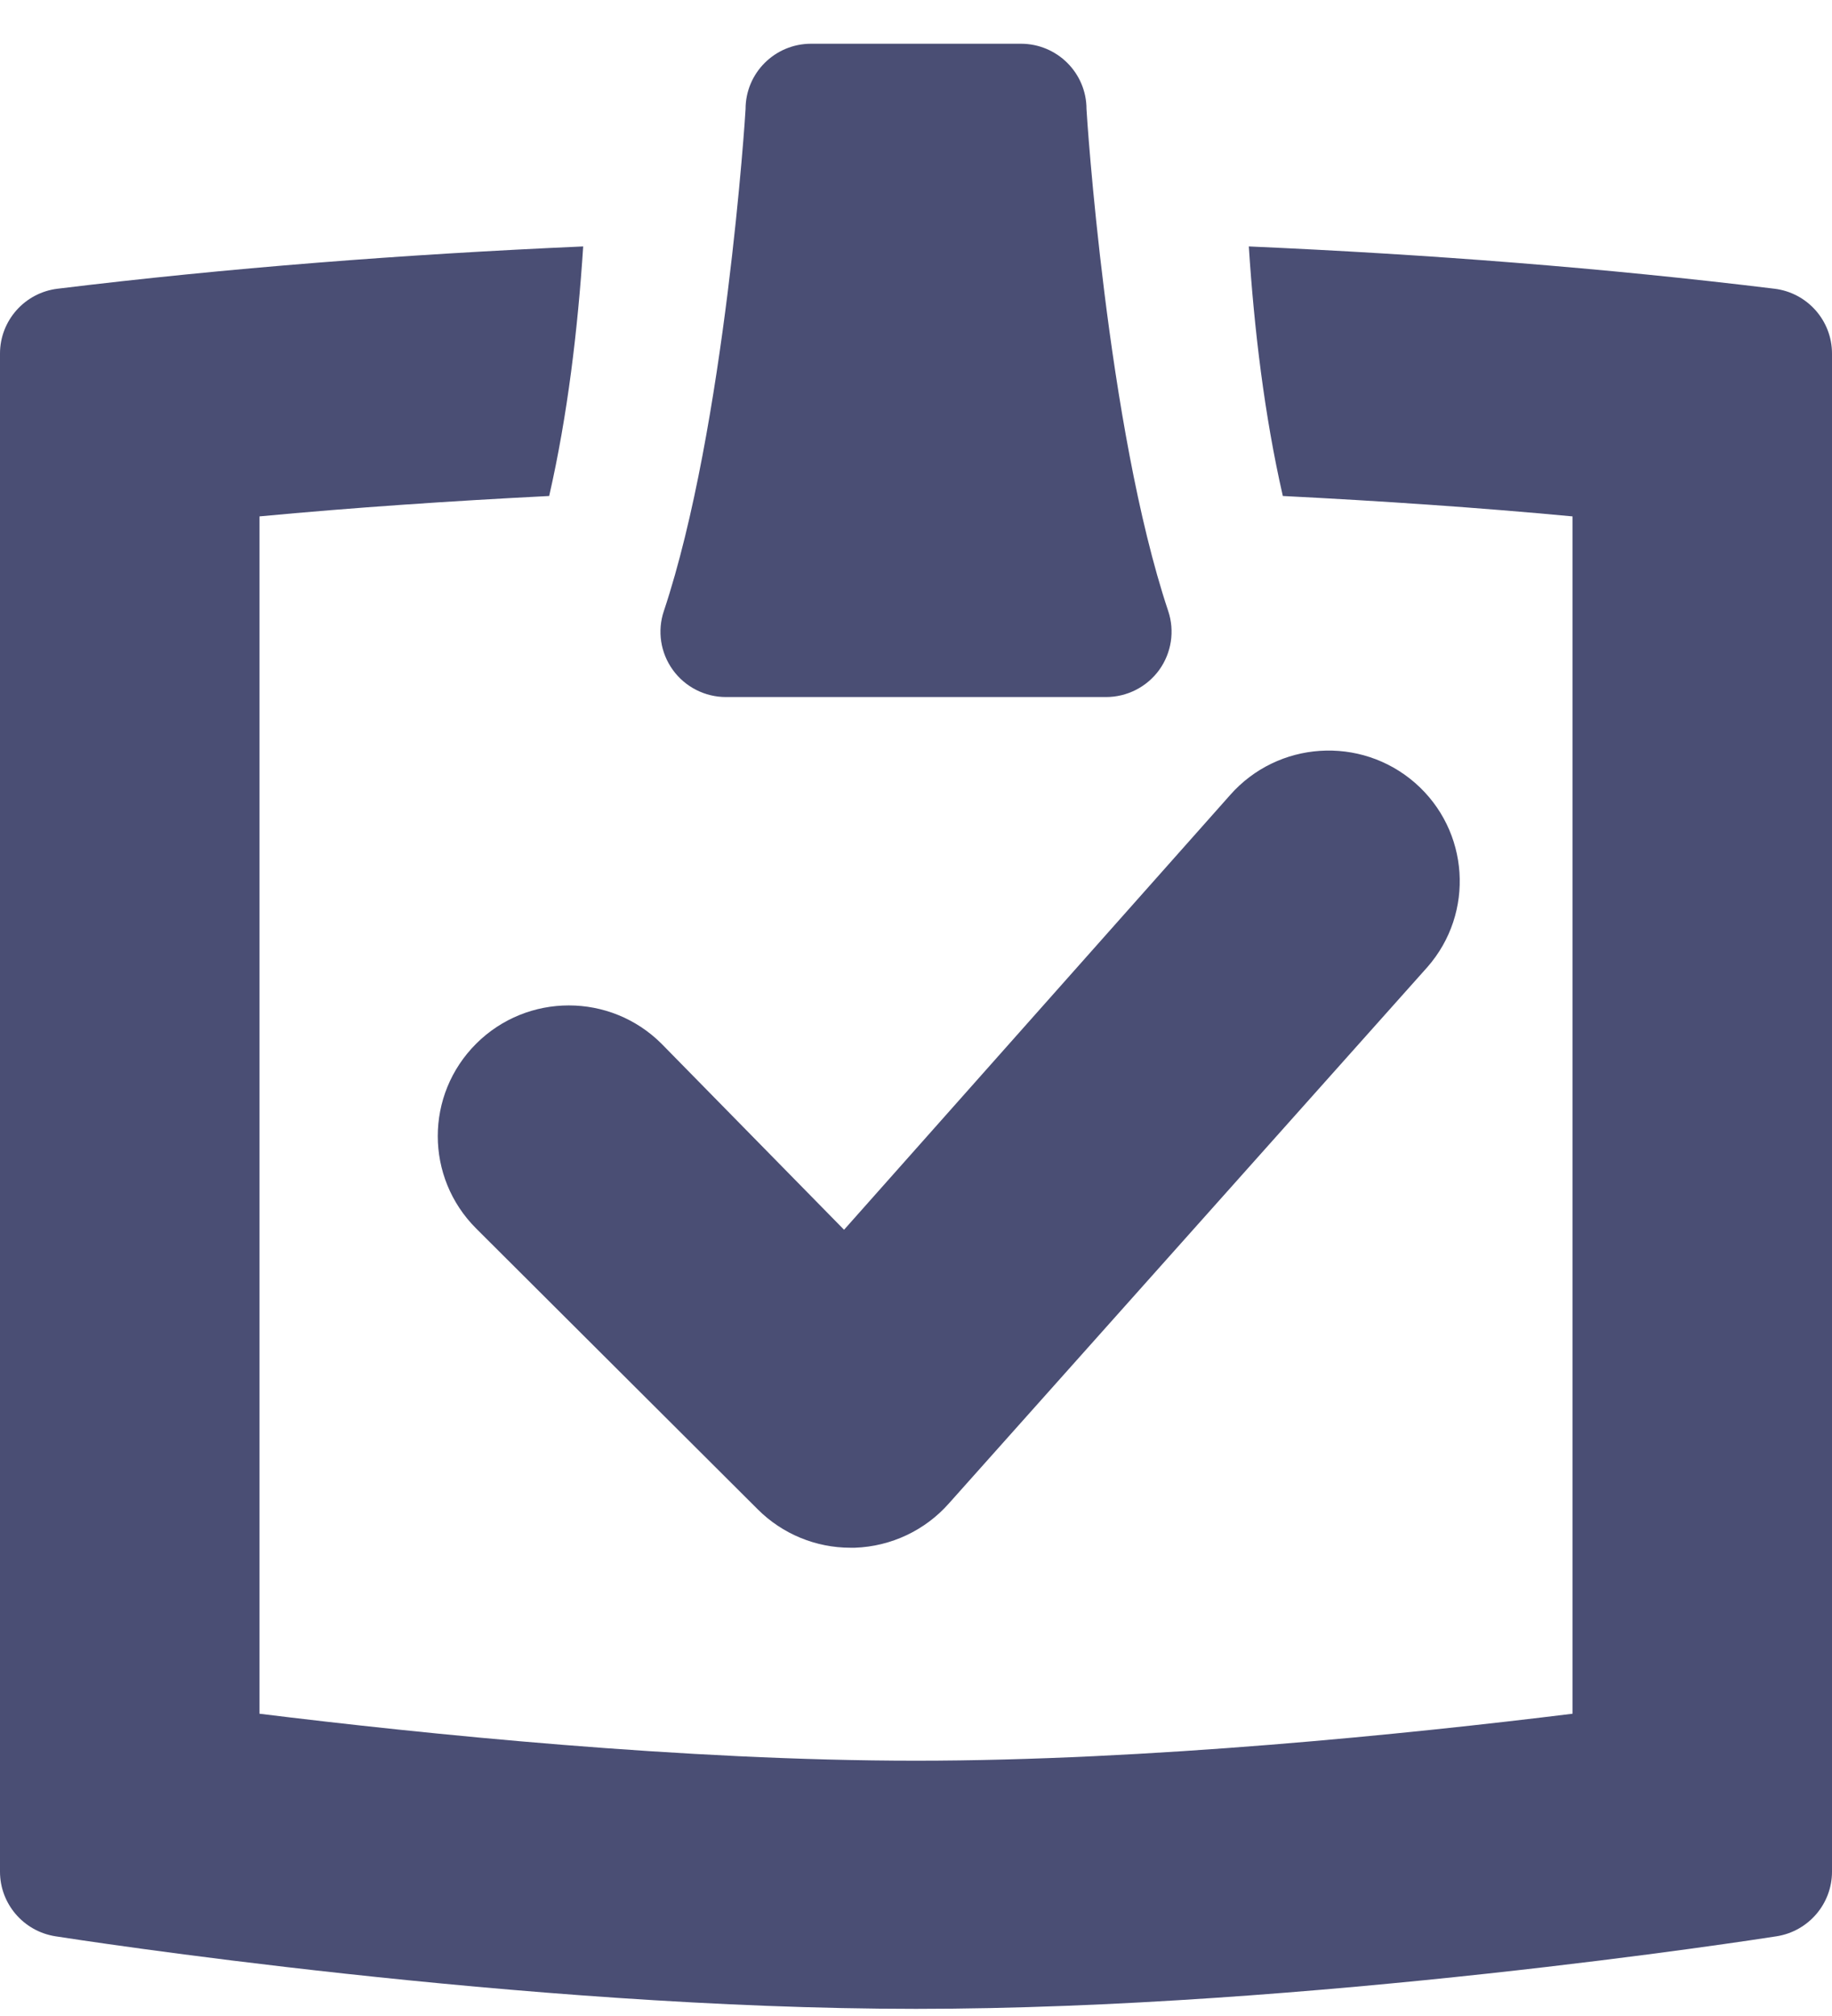 <svg xmlns="http://www.w3.org/2000/svg" class="cv-gb cv_af" width="30" height="33" viewBox="0 0 30 33" fill="none">
<path fill-rule="evenodd" clip-rule="evenodd" d="M10.832 17.084C9.994 16.249 8.636 16.249 7.798 17.084C6.959 17.921 6.959 19.273 7.798 20.11L12.41 24.708C12.813 25.11 13.359 25.335 13.927 25.335H13.998C14.593 25.314 15.151 25.05 15.542 24.606L23.373 15.832C24.154 14.943 24.063 13.593 23.172 12.815C22.278 12.037 20.924 12.128 20.143 13.015L13.822 20.13L10.832 17.084ZM29.057 4.726C26.274 4.386 23.404 4.164 20.45 4.034C20.538 5.39 20.705 6.797 21.007 8.119C22.605 8.2 24.204 8.307 25.751 8.453V28.052C23.063 28.384 18.794 28.821 15 28.821C11.206 28.821 6.937 28.384 4.249 28.052V8.453C5.796 8.307 7.395 8.2 8.993 8.119C9.295 6.797 9.462 5.39 9.55 4.034C6.597 4.164 3.726 4.386 0.943 4.726C0.405 4.791 0 5.248 0 5.787V30.638C0 31.163 0.384 31.612 0.906 31.695C1.216 31.743 8.553 32.883 15 32.883C21.447 32.883 28.784 31.743 29.094 31.695C29.616 31.612 30 31.163 30 30.638V5.787C30 5.248 29.596 4.791 29.057 4.726ZM11.888 11.41H18.112C18.457 11.41 18.78 11.245 18.983 10.966C19.184 10.686 19.239 10.328 19.13 10.002C18.126 6.998 17.792 1.836 17.792 1.785C17.792 1.194 17.31 0.716 16.719 0.716H13.281C12.69 0.716 12.209 1.194 12.209 1.785C12.209 1.836 11.874 6.998 10.871 10.002C10.761 10.328 10.816 10.686 11.018 10.966C11.22 11.245 11.543 11.41 11.888 11.41Z" fill="#4A4E74"/>

</svg>